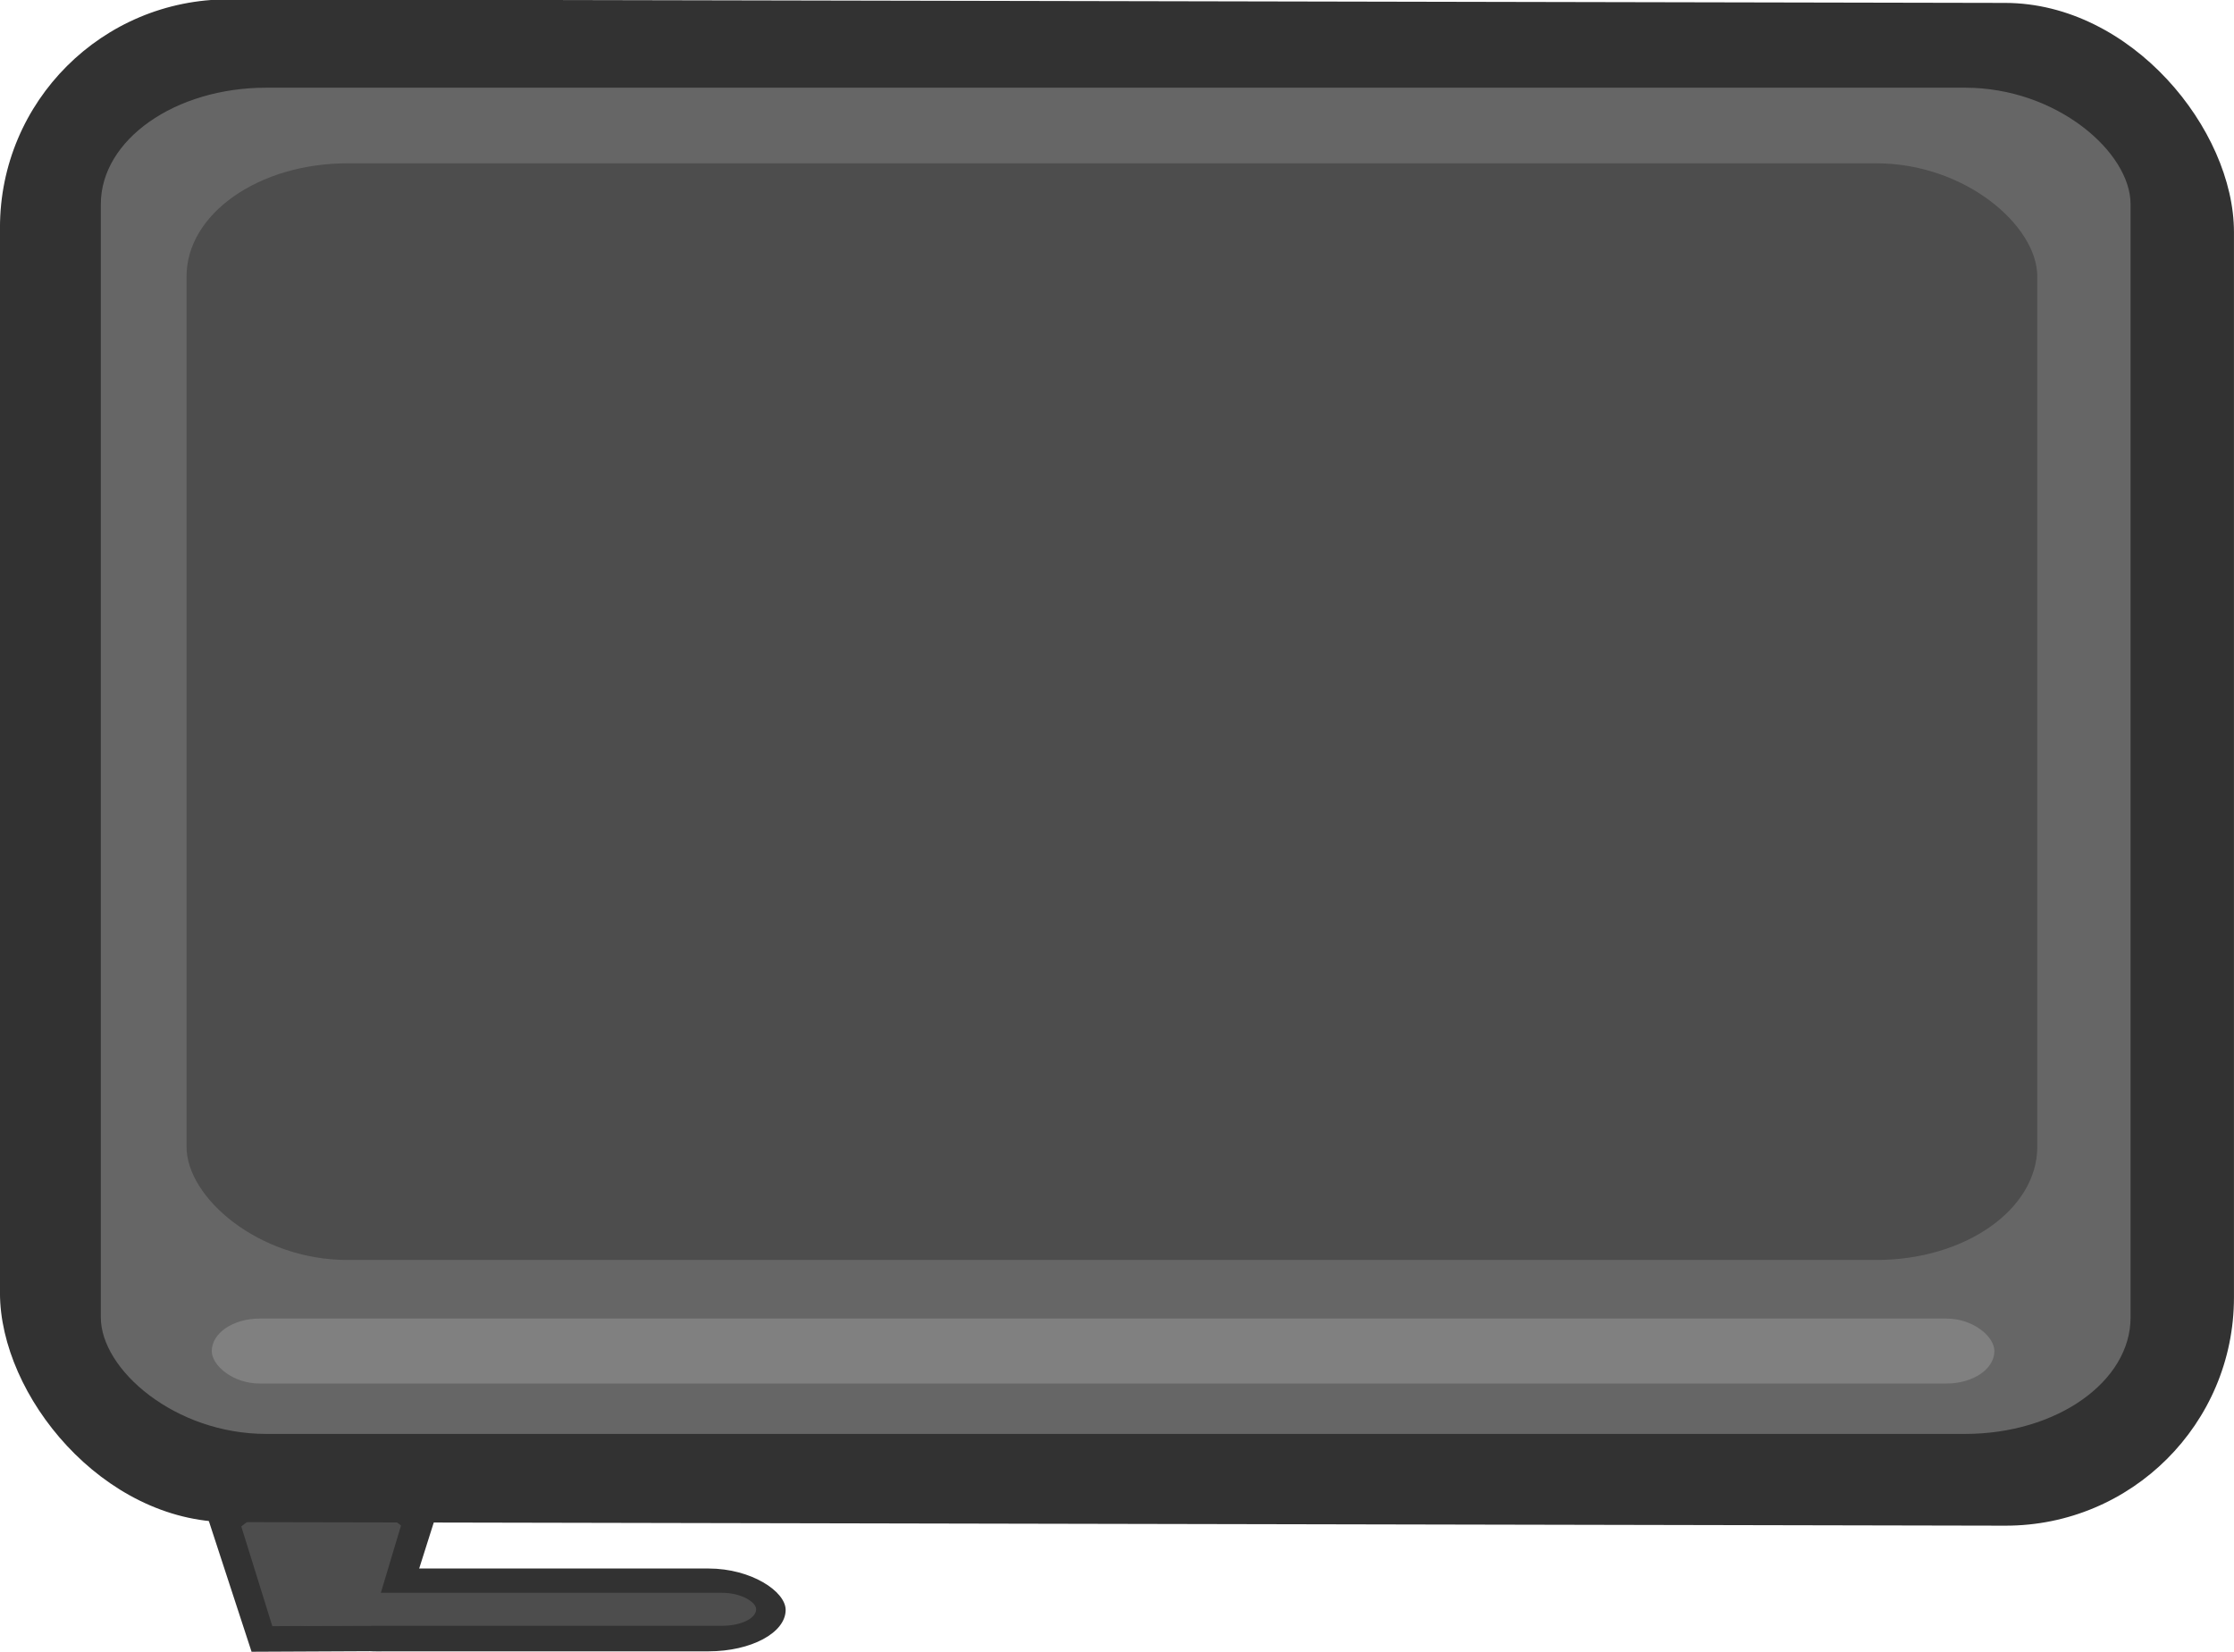 <?xml version="1.0" encoding="UTF-8" standalone="no"?>
<!-- Created with Inkscape (http://www.inkscape.org/) -->

<svg
   width="50.117mm"
   height="37.062mm"
   viewBox="0 0 50.117 37.062"
   version="1.1"
   id="svg1"
   xmlns="http://www.w3.org/2000/svg"
   xmlns:svg="http://www.w3.org/2000/svg">
  <defs
     id="defs1" />
  <g
     id="layer1"
     transform="matrix(0.6,0,0,0.6,-52.716,-72.835)">
    <rect
       style="fill:#323232;fill-opacity:1;stroke-width:0.074"
       id="rect2113"
       width="18.18"
       height="3.097"
       x="99.055"
       y="180.047"
       rx="2.884"
       ry="3.097" />
    <path
       style="fill:#323232;fill-opacity:1;stroke-width:0.066"
       id="path3170"
       d="m 102.556,183.135 -5.29,0.025 -1.658,-5.074 4.265,-3.161 4.294,3.121 z" />
    <path
       style="fill:#4d4d4d;fill-opacity:1;stroke-width:0.055"
       id="path2906"
       d="m 101.733,182.182 -3.691,0.021 -1.16,-3.729 2.974,-2.326 2.998,2.291 z" />
    <rect
       style="fill:#323232;fill-opacity:1;stroke-width:0.066"
       id="rect2753"
       width="83.528"
       height="56.944"
       x="87.859"
       y="121.175"
       rx="8.553"
       ry="8.553"
       transform="matrix(1,0.002,0,1,0,0)" />
    <rect
       style="fill:#666666;fill-opacity:1;stroke-width:0.063"
       id="rect804"
       width="75.891"
       height="50.343"
       x="91.63"
       y="124.671"
       rx="6.186"
       ry="4.357" />
    <rect
       style="fill:#4d4d4d;fill-opacity:1;stroke-width:0.061"
       id="rect858"
       width="69.198"
       height="41.01"
       x="94.835"
       y="127.499"
       rx="6.016"
       ry="4.229" />
    <rect
       style="fill:#808080;fill-opacity:1;stroke-width:0.06"
       id="rect860"
       width="66.652"
       height="2.428"
       x="95.778"
       y="170.701"
       rx="1.783"
       ry="2.428" />
    <rect
       style="fill:#4d4d4d;fill-opacity:1;stroke-width:0.062"
       id="rect3291"
       width="18.051"
       height="1.233"
       x="98.081"
       y="180.956"
       rx="1.27"
       ry="1.233" />
  </g>
</svg>
